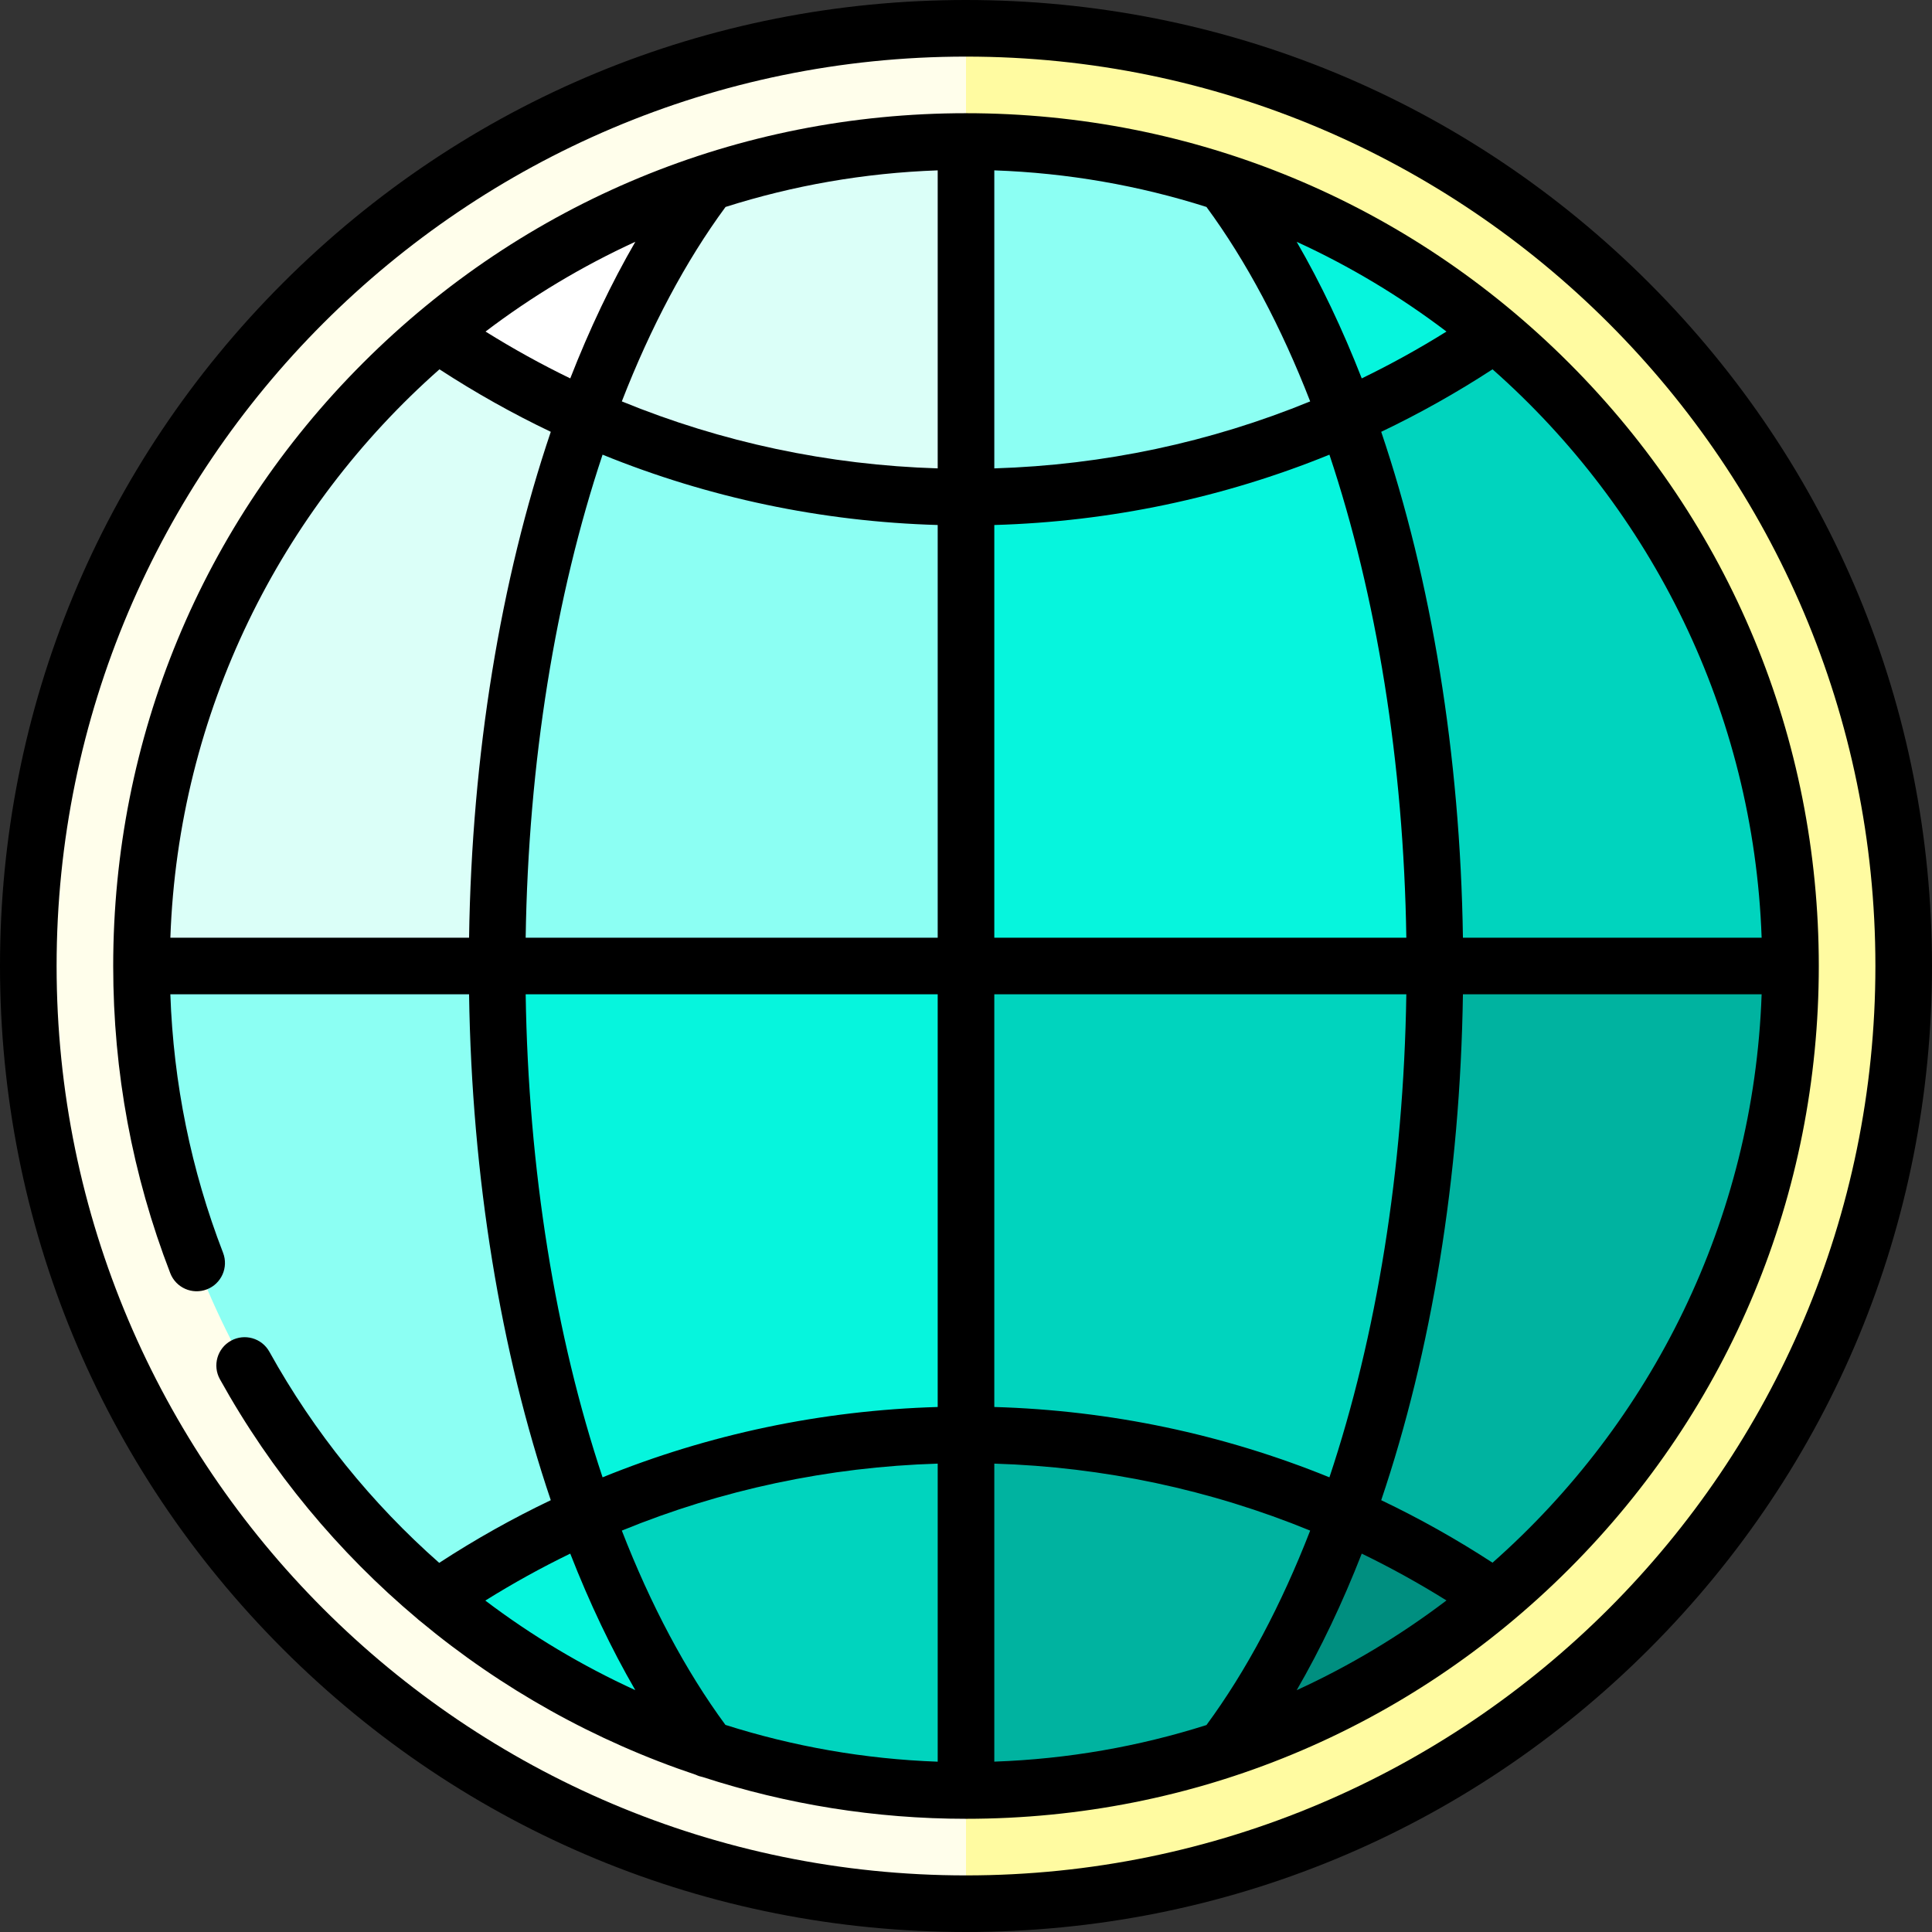 <?xml version="1.0" encoding="iso-8859-1"?>
<!-- Generator: Adobe Illustrator 19.0.0, SVG Export Plug-In . SVG Version: 6.00 Build 0)  -->
<svg version="1.1" id="Capa_1" xmlns="http://www.w3.org/2000/svg" xmlns:xlink="http://www.w3.org/1999/xlink" x="0px" y="0px"
	 viewBox="0 0 512 512" style="enable-background:new 0 0 512 512;" xml:space="preserve">
<rect x="0" y="0" width="512" height="512" fill="#333333" stroke="none"/>
<path style="fill:#FFFBA1;" d="M256,7.5L196,256l60,248.5c137.243,0,248.5-111.257,248.5-248.5S393.243,7.5,256,7.5z"/>
<path style="fill:#FFFEEB;" d="M7.5,256c0,137.243,111.257,248.5,248.5,248.5V7.5C118.757,7.5,7.5,118.757,7.5,256z"/>
<path style="fill:#06F5DD;" d="M396.199,88.42l-49.481,52.056l-22.407-92.07C350.892,57.148,375.219,70.849,396.199,88.42z"/>
<path style="fill:#00D4BE;" d="M396.199,88.42C444.057,128.501,474.5,188.692,474.5,256l-124.25,30l6.468-175.524
	C370.597,104.315,383.799,96.91,396.199,88.42z"/>
<path style="fill:#00B3A0;" d="M380.25,256h94.25c0,67.308-30.443,127.499-78.301,167.58l-69.481-12.056L380.25,256z"/>
<path style="fill:#008F80;" d="M356.718,401.524c13.879,6.161,27.081,13.566,39.481,22.056
	c-20.98,17.571-45.307,31.272-71.888,40.014L356.718,401.524z"/>
<path style="fill:#00D4BE;" d="M380.25,256c0,54.352-8.731,104.619-23.532,145.524L256,380.25L226,226L380.25,256z"/>
<path style="fill:#00B3A0;" d="M356.718,401.524c-8.828,24.398-19.818,45.463-32.407,62.07C302.818,470.662,279.859,474.5,256,474.5
	l-30-47.125l30-47.125C291.855,380.25,325.93,387.857,356.718,401.524z"/>
<path style="fill:#06F5DD;" d="M356.718,110.476L226,101.75L256,256h124.25C380.25,201.648,371.519,151.381,356.718,110.476z"/>
<path style="fill:#8CFFF3;" d="M256,131.75V37.5c23.859,0,46.818,3.838,68.311,10.906c12.589,16.607,23.578,37.672,32.407,62.07
	C325.93,124.143,291.855,131.75,256,131.75z"/>
<path style="fill:#FFFFFF;" d="M115.801,88.42l49.481,52.056l22.407-92.07C161.108,57.148,136.781,70.849,115.801,88.42z"/>
<path style="fill:#DBFFF8;" d="M115.801,88.42C67.943,128.501,37.5,188.692,37.5,256l124.25,30l-6.468-175.524
	C141.403,104.315,128.201,96.91,115.801,88.42z"/>
<path style="fill:#8CFFF3;" d="M131.75,256H37.5c0,67.308,30.443,127.499,78.301,167.58l69.481-12.056L131.75,256z"/>
<g>
	<path style="fill:#06F5DD;" d="M155.282,401.524c-13.879,6.161-27.081,13.566-39.481,22.056
		c20.98,17.571,45.307,31.272,71.888,40.014L155.282,401.524z"/>
	<path style="fill:#06F5DD;" d="M193.875,236l-62.125,20c0,54.352,8.731,104.619,23.532,145.524L256,380.25V256L193.875,236z"/>
</g>
<path style="fill:#00D4BE;" d="M155.282,401.524c8.828,24.398,19.818,45.463,32.407,62.07C209.182,470.662,232.141,474.5,256,474.5
	v-94.25C220.145,380.25,186.07,387.857,155.282,401.524z"/>
<path style="fill:#8CFFF3;" d="M155.282,110.476C140.481,151.381,131.75,201.648,131.75,256H256V131.75L155.282,110.476z"/>
<path style="fill:#DBFFF8;" d="M256,131.75V37.5c-23.859,0-46.818,3.838-68.311,10.906c-12.589,16.607-23.578,37.672-32.407,62.07
	C186.07,124.143,220.145,131.75,256,131.75z"/>
<path d="M437.02,74.98C388.667,26.629,324.38,0,256,0S123.333,26.629,74.98,74.98C26.629,123.332,0,187.62,0,256
	s26.629,132.668,74.98,181.02C123.333,485.371,187.62,512,256,512s132.667-26.629,181.02-74.98C485.371,388.668,512,324.38,512,256
	S485.371,123.332,437.02,74.98z M256,497C123.112,497,15,388.888,15,256S123.112,15,256,15s241,108.112,241,241S388.888,497,256,497
	z"/>
<path d="M415.806,96.194C373.12,53.508,316.367,30,256,30S138.88,53.508,96.194,96.194S30,195.634,30,256
	c0,28.04,5.087,55.428,15.121,81.402c1.492,3.863,5.833,5.789,9.699,4.294c3.864-1.492,5.786-5.835,4.293-9.698
	c-8.468-21.923-13.148-44.932-13.969-68.498h79.165c0.716,48.513,8.371,94.793,21.655,134.065
	c-10.163,4.852-20.039,10.393-29.569,16.61c-17.814-15.708-33.118-34.528-45.003-55.943c-2.01-3.622-6.576-4.929-10.197-2.918
	c-3.622,2.01-4.928,6.575-2.918,10.197c13.633,24.563,31.461,45.943,52.299,63.449c0.251,0.244,0.519,0.462,0.797,0.665
	c21.585,17.965,46.363,31.789,73.035,40.713c0.587,0.286,1.209,0.484,1.844,0.608C208.464,478.166,231.96,482,256,482
	c60.367,0,117.12-23.508,159.806-66.194S482,316.366,482,256S458.492,138.88,415.806,96.194z M466.852,248.5h-79.161
	c-0.716-48.513-8.371-94.793-21.655-134.065c10.138-4.84,19.99-10.366,29.499-16.564C437.581,135.016,464.749,188.621,466.852,248.5
	z M319.725,457.156c-17.84,5.664-36.699,9.01-56.225,9.696v-78.978c28.993,0.887,57.255,6.914,83.711,17.751
	C339.554,425.323,330.324,442.752,319.725,457.156z M360.877,411.723c7.671,3.718,15.162,7.862,22.451,12.412
	c-12.259,9.306-25.559,17.307-39.698,23.788C350.009,436.916,355.772,424.779,360.877,411.723z M192.246,457.117
	c-10.587-14.396-19.807-31.812-27.457-51.491c26.456-10.837,54.719-16.864,83.711-17.751v78.99
	C229.16,466.177,210.259,462.837,192.246,457.117z M263.5,372.869V263.5h109.192c-0.701,46.451-7.901,90.62-20.38,128.006
	C324.231,380.084,294.249,373.755,263.5,372.869z M263.5,248.5V139.131c30.749-0.886,60.731-7.215,88.812-18.637
	c12.48,37.386,19.68,81.555,20.38,128.006H263.5z M192.275,54.844c17.84-5.664,36.699-9.01,56.225-9.696v78.978
	c-28.993-0.887-57.255-6.914-83.711-17.751C172.446,86.677,181.676,69.248,192.275,54.844z M151.123,100.277
	c-7.671-3.718-15.162-7.862-22.451-12.412c12.259-9.306,25.559-17.307,39.698-23.788C161.991,75.084,156.228,87.221,151.123,100.277
	z M319.725,54.844c10.599,14.404,19.829,31.833,27.487,51.531c-26.456,10.837-54.718,16.864-83.711,17.751V45.148
	C283.026,45.833,301.885,49.179,319.725,54.844z M343.63,64.078c14.138,6.481,27.439,14.481,39.698,23.787
	c-7.289,4.55-14.78,8.693-22.451,12.412C355.772,87.221,350.009,75.084,343.63,64.078z M248.5,139.131V248.5H139.308
	c0.701-46.451,7.901-90.62,20.38-128.006C187.769,131.916,217.751,138.245,248.5,139.131z M116.465,97.871
	c9.509,6.198,19.361,11.724,29.499,16.564c-13.284,39.272-20.938,85.552-21.655,134.065H45.148
	C47.251,188.621,74.419,135.016,116.465,97.871z M139.308,263.5H248.5v109.369c-30.749,0.886-60.731,7.215-88.812,18.637
	C147.209,354.12,140.009,309.951,139.308,263.5z M151.123,411.723c5.101,13.048,10.861,25.178,17.235,36.179
	c-14.07-6.432-27.403-14.389-39.745-23.732C135.921,419.607,143.432,415.451,151.123,411.723z M395.535,414.129
	c-9.509-6.198-19.361-11.724-29.499-16.564c13.284-39.272,20.938-85.552,21.655-134.065h79.161
	C464.749,323.379,437.581,376.984,395.535,414.129z"/>
<g>
</g>
<g>
</g>
<g>
</g>
<g>
</g>
<g>
</g>
<g>
</g>
<g>
</g>
<g>
</g>
<g>
</g>
<g>
</g>
<g>
</g>
<g>
</g>
<g>
</g>
<g>
</g>
<g>
</g>
</svg>

